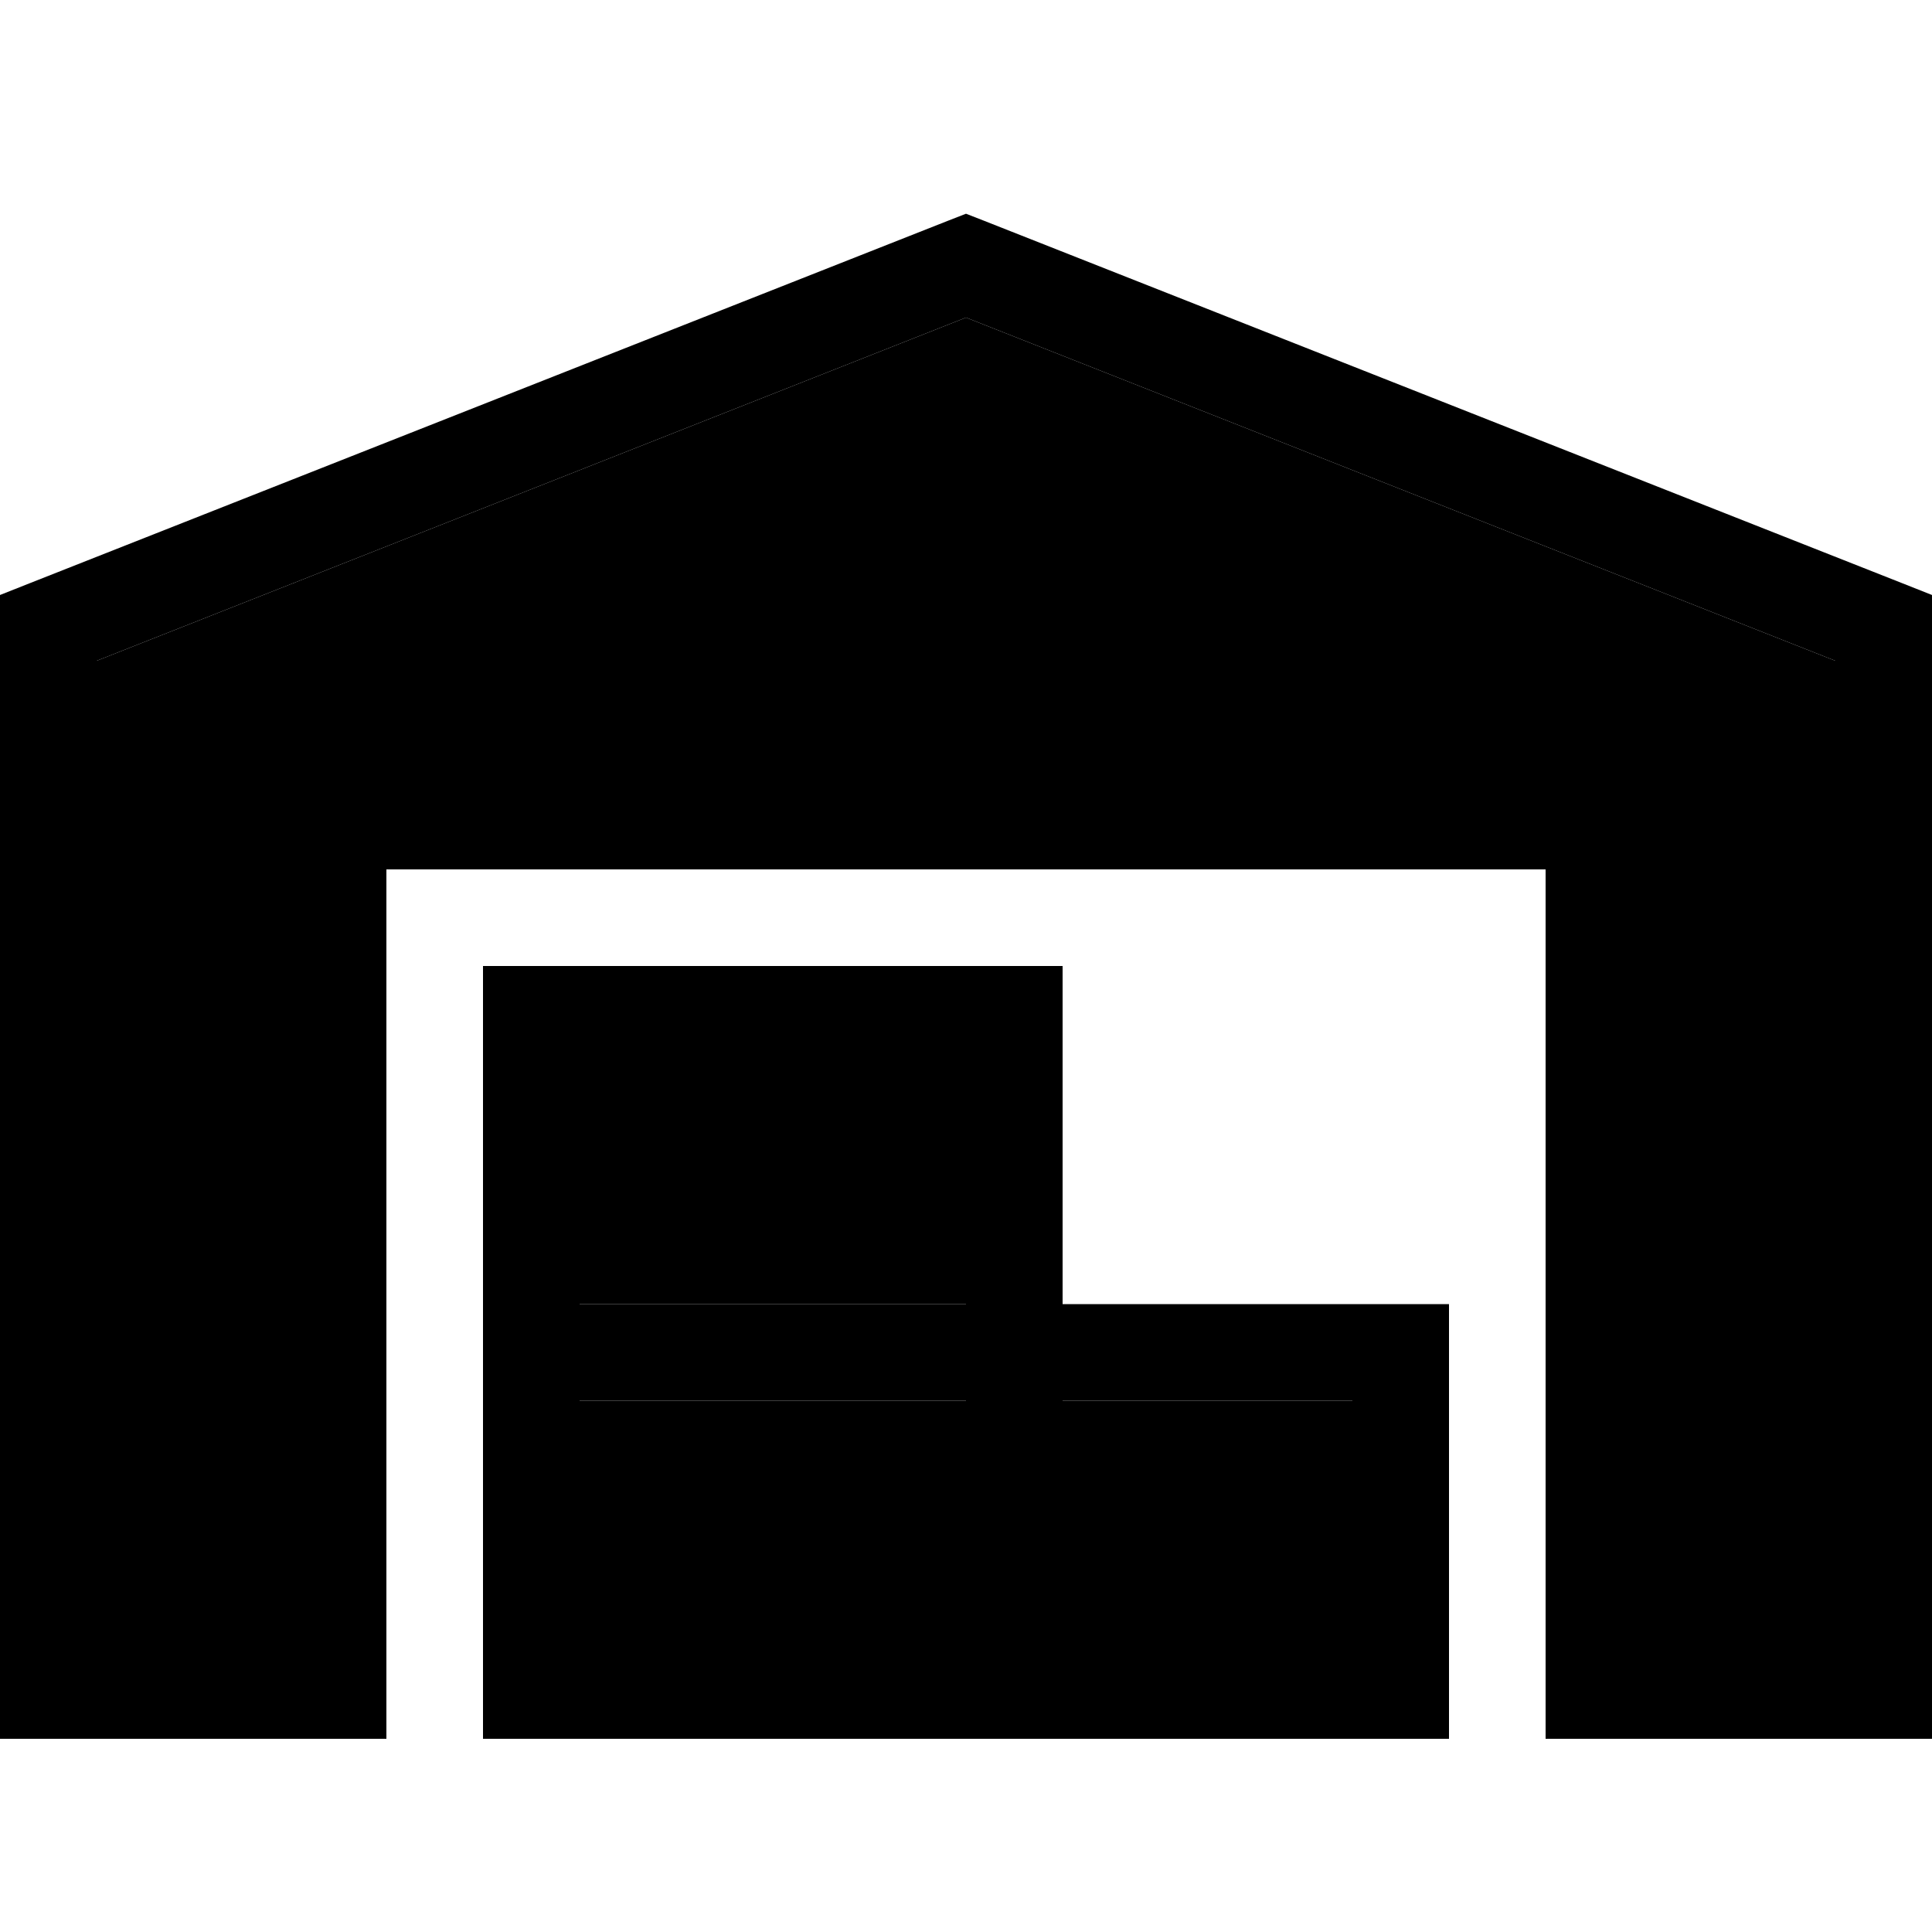 <svg xmlns="http://www.w3.org/2000/svg" width="24" height="24" viewBox="0 0 640 512">
    <path class="pr-icon-duotone-secondary" d="M32 154.9L320 41.2 608 154.9 608 496l0 16c-21.3 0-42.7 0-64 0l0-16 0-288 0-16-16 0-416 0-16 0 0 16 0 288 0 16c-21.3 0-42.7 0-64 0l0-16 0-341.1zM192 288l128 0 0 80-128 0 0-80zm0 112l128 0 0 80-128 0 0-80zm160 0l96 0 0 80-96 0 0-80z"/>
    <path class="pr-icon-duotone-primary" d="M320 6.8l5.9 2.3 304 120 10.1 4 0 10.9 0 352 0 16-32 0 0-16 0-341.1L320 41.2 32 154.9 32 496l0 16L0 512l0-16L0 144l0-10.9 10.1-4 304-120L320 6.8zM96 192l16 0 416 0 16 0 0 16 0 288 0 16-32 0 0-16 0-272-384 0 0 272 0 16-32 0 0-16 0-288 0-16zM352 368l32 0 64 0 32 0 0 32 0 80 0 32-32 0-256 0-32 0 0-32 0-192 0-32 32 0 128 0 32 0 0 32 0 48 0 32zm-32 32l-128 0 0 80 128 0 0-80zm32 80l96 0 0-80-96 0 0 80zM320 368l0-80-128 0 0 80 128 0z"/>
</svg>